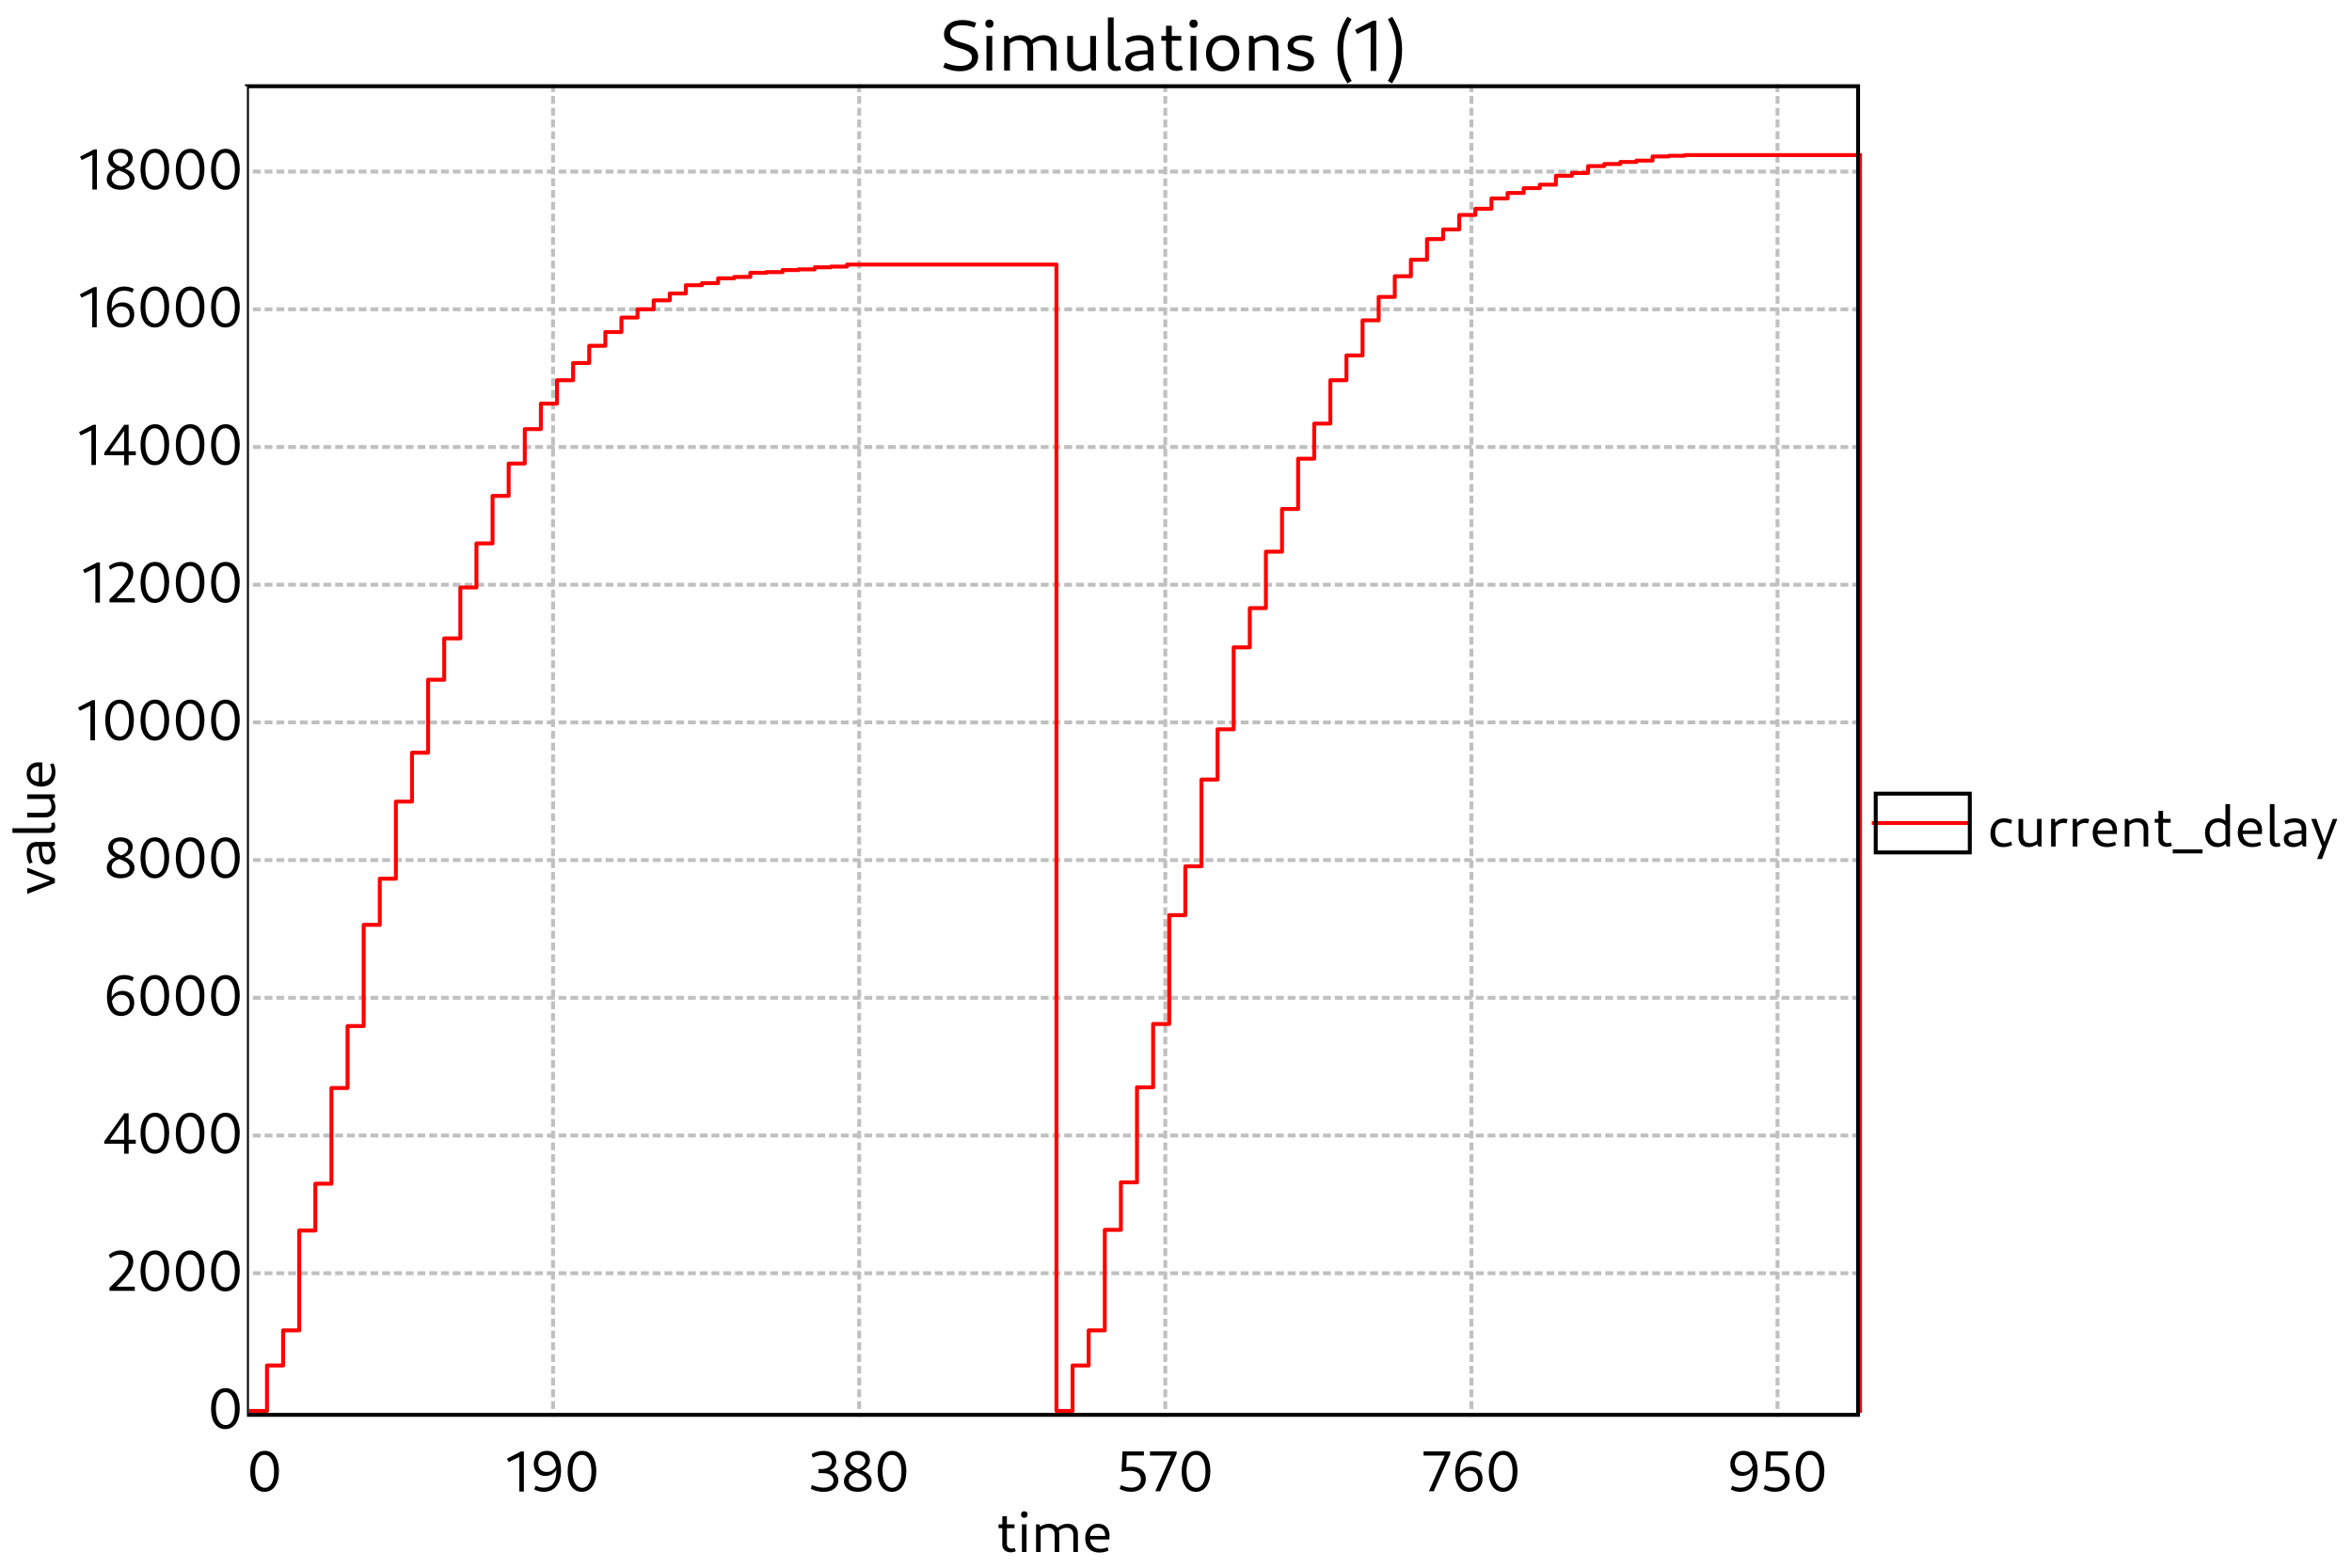 <?xml version="1.0" standalone="no"?>

<svg 
     version="1.1"
     baseProfile="full"
     xmlns="http://www.w3.org/2000/svg"
     xmlns:xlink="http://www.w3.org/1999/xlink"
     xmlns:ev="http://www.w3.org/2001/xml-events"
     x="0px"
     y="0px"
     width="600px"
     height="400px"
     viewBox="0 0 600 400"
     >
<title></title>
<desc>Creator: FreeHEP Graphics2D Driver Producer: org.freehep.graphicsio.svg.SVGGraphics2D Revision Source:  Date: Tuesday, March 26, 2024 at 12:15:13 AM Central European Standard Time</desc>
<g stroke-dashoffset="0" stroke-linejoin="miter" stroke-dasharray="none" stroke-width="1" stroke-linecap="square" stroke-miterlimit="10">
<g fill="#ffffff" fill-rule="nonzero" fill-opacity="1" stroke="none">
  <path d="M 0 0 L 600 0 L 600 400 L 0 400 L 0 0 z"/>
</g> <!-- drawing style -->
<g transform="matrix(1, 0, 0, 1, 63, 22)">
<g fill="#ffffff" fill-rule="nonzero" fill-opacity="1" stroke="none">
  <path d="M 0 0 L 412 0 L 412 378 L 0 378 L 0 0 z"/>
</g> <!-- drawing style -->
</g> <!-- transform -->
<g transform="matrix(1, 0, 0, 1, 63, 22)">
<g fill="#000000" fill-rule="nonzero" fill-opacity="1" stroke="none">
  <path d="M 194.83 374.078 C 195.315 374.078 195.799 373.953 196.127 373.812 L 195.862 372.953 C 195.643 373.062 195.33 373.125 195.08 373.125 C 194.346 373.125 193.862 372.656 193.862 371.953 L 193.862 364.875 L 192.69 364.875 L 192.69 372.109 C 192.69 373.281 193.534 374.078 194.83 374.078 z M 191.737 367.922 L 195.799 367.922 L 195.799 366.938 L 191.737 366.938 L 191.737 367.922 z M 197.699 374 L 198.871 374 L 198.871 366.938 L 197.699 366.938 L 197.699 374 z M 198.293 365.281 C 198.824 365.281 199.137 364.969 199.137 364.438 C 199.137 363.922 198.824 363.609 198.293 363.609 C 197.778 363.609 197.465 363.922 197.465 364.438 C 197.465 364.969 197.778 365.281 198.293 365.281 z M 210.805 374 L 211.977 374 L 211.977 369.375 C 211.977 367.797 210.946 366.797 209.383 366.797 C 208.367 366.797 207.367 367.234 206.633 368 L 206.914 368.75 C 207.492 368.156 208.242 367.812 209.055 367.812 C 210.18 367.812 210.805 368.453 210.805 369.609 L 210.805 374 z M 201.305 374 L 202.477 374 L 202.477 367.75 L 202.117 366.938 L 201.305 366.938 L 201.305 374 z M 206.055 374 L 207.227 374 L 207.227 369.375 C 207.227 367.797 206.196 366.797 204.649 366.797 C 203.617 366.797 202.617 367.234 201.883 368 L 202.164 368.75 C 202.742 368.156 203.508 367.812 204.305 367.812 C 205.43 367.812 206.055 368.453 206.055 369.609 L 206.055 374 z M 217.462 374.141 C 218.275 374.141 219.15 373.953 219.79 373.625 L 219.525 372.766 C 218.978 373.031 218.29 373.188 217.681 373.188 C 216.025 373.188 215.04 372.094 215.04 370.266 C 215.04 368.672 215.759 367.781 217.04 367.781 C 218.244 367.781 218.947 368.562 218.947 369.906 L 214.837 369.906 L 214.837 370.797 L 219.994 370.797 C 220.025 370.578 220.04 370.062 220.04 369.781 C 220.04 368 218.869 366.797 217.134 366.797 C 215.165 366.797 213.837 368.328 213.837 370.5 C 213.837 372.75 215.228 374.141 217.462 374.141 z"/>
</g> <!-- drawing style -->
</g> <!-- transform -->
<g transform="matrix(1, 0, 0, 1, 63, 22)">
<g stroke-opacity="1" stroke-linejoin="round" stroke-dasharray="1,2" fill="none" stroke="#c0c0c0" stroke-linecap="butt" stroke-miterlimit="1">
  <path d="M 2 302.865 L 412 302.865"/>
</g> <!-- drawing style -->
</g> <!-- transform -->
<g transform="matrix(1, 0, 0, 1, 63, 22)">
<g stroke-opacity="1" stroke-linejoin="round" stroke-dasharray="1,2" fill="none" stroke="#c0c0c0" stroke-linecap="butt" stroke-miterlimit="1">
  <path d="M 2 267.73 L 412 267.73"/>
</g> <!-- drawing style -->
</g> <!-- transform -->
<g transform="matrix(1, 0, 0, 1, 63, 22)">
<g stroke-opacity="1" stroke-linejoin="round" stroke-dasharray="1,2" fill="none" stroke="#c0c0c0" stroke-linecap="butt" stroke-miterlimit="1">
  <path d="M 2 232.595 L 412 232.595"/>
</g> <!-- drawing style -->
</g> <!-- transform -->
<g transform="matrix(1, 0, 0, 1, 63, 22)">
<g stroke-opacity="1" stroke-linejoin="round" stroke-dasharray="1,2" fill="none" stroke="#c0c0c0" stroke-linecap="butt" stroke-miterlimit="1">
  <path d="M 2 197.459 L 412 197.459"/>
</g> <!-- drawing style -->
</g> <!-- transform -->
<g transform="matrix(1, 0, 0, 1, 63, 22)">
<g stroke-opacity="1" stroke-linejoin="round" stroke-dasharray="1,2" fill="none" stroke="#c0c0c0" stroke-linecap="butt" stroke-miterlimit="1">
  <path d="M 2 162.324 L 412 162.324"/>
</g> <!-- drawing style -->
</g> <!-- transform -->
<g transform="matrix(1, 0, 0, 1, 63, 22)">
<g stroke-opacity="1" stroke-linejoin="round" stroke-dasharray="1,2" fill="none" stroke="#c0c0c0" stroke-linecap="butt" stroke-miterlimit="1">
  <path d="M 2 127.189 L 412 127.189"/>
</g> <!-- drawing style -->
</g> <!-- transform -->
<g transform="matrix(1, 0, 0, 1, 63, 22)">
<g stroke-opacity="1" stroke-linejoin="round" stroke-dasharray="1,2" fill="none" stroke="#c0c0c0" stroke-linecap="butt" stroke-miterlimit="1">
  <path d="M 2 92.054 L 412 92.054"/>
</g> <!-- drawing style -->
</g> <!-- transform -->
<g transform="matrix(1, 0, 0, 1, 63, 22)">
<g stroke-opacity="1" stroke-linejoin="round" stroke-dasharray="1,2" fill="none" stroke="#c0c0c0" stroke-linecap="butt" stroke-miterlimit="1">
  <path d="M 2 56.919 L 412 56.919"/>
</g> <!-- drawing style -->
</g> <!-- transform -->
<g transform="matrix(1, 0, 0, 1, 63, 22)">
<g stroke-opacity="1" stroke-linejoin="round" stroke-dasharray="1,2" fill="none" stroke="#c0c0c0" stroke-linecap="butt" stroke-miterlimit="1">
  <path d="M 2 21.784 L 412 21.784"/>
</g> <!-- drawing style -->
</g> <!-- transform -->
<g transform="matrix(1, 0, 0, 1, 63, 22)">
<g fill="#000000" fill-rule="nonzero" fill-opacity="1" stroke="none">
  <path d="M 4.469 358.641 C 6.734 358.641 8.156 356.656 8.156 353.344 C 8.156 350.141 6.781 348.188 4.578 348.188 C 2.266 348.188 0.844 350.188 0.844 353.484 C 0.844 356.703 2.234 358.641 4.469 358.641 z M 4.562 357.609 C 3.031 357.609 2.078 356.016 2.078 353.344 C 2.078 350.781 3 349.219 4.484 349.219 C 5.984 349.219 6.922 350.828 6.922 353.484 C 6.922 356.047 6.031 357.609 4.562 357.609 z"/>
</g> <!-- drawing style -->
</g> <!-- transform -->
<g transform="matrix(1, 0, 0, 1, 63, 22)">
<g fill="#000000" fill-rule="nonzero" fill-opacity="1" stroke="none">
  <path d="M 69.484 358.578 L 70.64 358.578 L 70.64 348.328 L 69.937 348.328 L 66.328 350.203 L 66.765 351.047 L 69.875 349.562 L 69.484 349.188 L 69.484 358.578 z M 76.527 348.188 C 74.559 348.188 73.168 349.562 73.168 351.531 C 73.168 353.375 74.371 354.594 76.121 354.594 C 77.652 354.594 78.856 353.688 79.199 352.266 L 78.949 351.656 C 78.637 352.875 77.684 353.578 76.465 353.578 C 75.137 353.578 74.324 352.719 74.324 351.391 C 74.324 350.109 75.106 349.234 76.371 349.234 C 78.043 349.234 78.934 350.641 78.934 353.281 C 78.934 356.141 77.902 357.578 75.746 357.578 C 75.043 357.578 74.293 357.422 73.652 357.078 L 73.293 358.031 C 74.106 358.453 74.871 358.641 75.684 358.641 C 78.496 358.641 80.121 356.578 80.121 353.125 C 80.121 350 78.809 348.188 76.527 348.188 z M 85.431 358.641 C 87.697 358.641 89.119 356.656 89.119 353.344 C 89.119 350.141 87.744 348.188 85.541 348.188 C 83.228 348.188 81.806 350.188 81.806 353.484 C 81.806 356.703 83.197 358.641 85.431 358.641 z M 85.525 357.609 C 83.994 357.609 83.041 356.016 83.041 353.344 C 83.041 350.781 83.963 349.219 85.447 349.219 C 86.947 349.219 87.885 350.828 87.885 353.484 C 87.885 356.047 86.994 357.609 85.525 357.609 z"/>
</g> <!-- drawing style -->
</g> <!-- transform -->
<g transform="matrix(1, 0, 0, 1, 63, 22)">
<g stroke-opacity="1" stroke-linejoin="round" stroke-dasharray="1,2" fill="none" stroke="#c0c0c0" stroke-linecap="butt" stroke-miterlimit="1">
  <path d="M 78.09 0 L 78.09 339"/>
</g> <!-- drawing style -->
</g> <!-- transform -->
<g transform="matrix(1, 0, 0, 1, 63, 22)">
<g fill="#000000" fill-rule="nonzero" fill-opacity="1" stroke="none">
  <path d="M 147.093 358.656 C 149.327 358.656 150.859 357.484 150.859 355.734 C 150.859 354.234 149.718 353.188 147.984 353.156 L 147.765 353.328 C 149.296 353.281 150.327 352.25 150.327 350.844 C 150.327 349.234 149.031 348.203 147.14 348.203 C 146.077 348.203 144.906 348.531 144.046 349.031 L 144.327 349.938 C 145.234 349.484 146.187 349.25 146.937 349.25 C 148.234 349.25 149.187 349.922 149.187 350.969 C 149.187 352.078 148.109 352.828 146.609 352.828 L 145.812 352.828 L 145.812 353.875 L 146.874 353.875 C 148.577 353.875 149.64 354.594 149.64 355.797 C 149.64 356.953 148.64 357.578 147.14 357.578 C 146.249 357.578 145.062 357.359 144.109 356.891 L 143.843 357.875 C 144.827 358.375 146.031 358.656 147.093 358.656 z M 155.814 358.641 C 157.939 358.641 159.361 357.547 159.361 355.938 C 159.361 352.688 153.845 353.312 153.845 350.734 C 153.845 349.812 154.549 349.203 155.689 349.203 C 156.877 349.203 157.752 349.875 157.752 350.828 C 157.752 351.766 156.924 352.578 155.72 352.828 L 156.627 353.281 C 158.049 352.875 158.908 351.812 158.908 350.625 C 158.908 349.156 157.627 348.188 155.83 348.188 C 153.939 348.188 152.658 349.266 152.658 350.828 C 152.658 354.172 158.111 353.406 158.111 356 C 158.111 356.969 157.345 357.594 156.002 357.594 C 154.549 357.594 153.533 356.875 153.533 355.781 C 153.533 354.75 154.424 353.891 155.783 353.703 L 155.002 353.203 C 153.377 353.422 152.283 354.578 152.283 355.969 C 152.283 357.562 153.72 358.641 155.814 358.641 z M 164.518 358.641 C 166.784 358.641 168.206 356.656 168.206 353.344 C 168.206 350.141 166.831 348.188 164.627 348.188 C 162.315 348.188 160.893 350.188 160.893 353.484 C 160.893 356.703 162.284 358.641 164.518 358.641 z M 164.612 357.609 C 163.081 357.609 162.127 356.016 162.127 353.344 C 162.127 350.781 163.049 349.219 164.534 349.219 C 166.034 349.219 166.971 350.828 166.971 353.484 C 166.971 356.047 166.081 357.609 164.612 357.609 z"/>
</g> <!-- drawing style -->
</g> <!-- transform -->
<g transform="matrix(1, 0, 0, 1, 63, 22)">
<g stroke-opacity="1" stroke-linejoin="round" stroke-dasharray="1,2" fill="none" stroke="#c0c0c0" stroke-linecap="butt" stroke-miterlimit="1">
  <path d="M 156.18 0 L 156.18 339"/>
</g> <!-- drawing style -->
</g> <!-- transform -->
<g transform="matrix(1, 0, 0, 1, 63, 22)">
<g fill="#000000" fill-rule="nonzero" fill-opacity="1" stroke="none">
  <path d="M 225.515 358.641 C 227.765 358.641 229.296 357.359 229.296 355.359 C 229.296 353.453 227.921 352.25 225.624 352.25 C 225.077 352.25 224.515 352.328 223.999 352.453 L 224.296 352.828 L 224.452 349.375 L 228.812 349.375 L 228.812 348.328 L 223.359 348.328 L 223.109 353.531 C 223.765 353.391 224.624 353.281 225.265 353.281 C 226.999 353.281 228.046 354.094 228.046 355.469 C 228.046 356.781 227.077 357.578 225.593 357.578 C 224.702 357.578 223.734 357.328 222.984 356.922 L 222.624 357.891 C 223.53 358.375 224.484 358.641 225.515 358.641 z M 231.718 358.5 L 232.953 358.5 L 237.171 348.922 L 237.171 348.328 L 230.359 348.328 L 230.359 349.391 L 236.203 349.391 L 235.953 348.938 L 231.718 358.5 z M 242.073 358.641 C 244.339 358.641 245.761 356.656 245.761 353.344 C 245.761 350.141 244.386 348.188 242.182 348.188 C 239.87 348.188 238.448 350.188 238.448 353.484 C 238.448 356.703 239.839 358.641 242.073 358.641 z M 242.167 357.609 C 240.636 357.609 239.682 356.016 239.682 353.344 C 239.682 350.781 240.604 349.219 242.089 349.219 C 243.589 349.219 244.526 350.828 244.526 353.484 C 244.526 356.047 243.636 357.609 242.167 357.609 z"/>
</g> <!-- drawing style -->
</g> <!-- transform -->
<g transform="matrix(1, 0, 0, 1, 63, 22)">
<g stroke-opacity="1" stroke-linejoin="round" stroke-dasharray="1,2" fill="none" stroke="#c0c0c0" stroke-linecap="butt" stroke-miterlimit="1">
  <path d="M 234.27 0 L 234.27 339"/>
</g> <!-- drawing style -->
</g> <!-- transform -->
<g transform="matrix(1, 0, 0, 1, 63, 22)">
<g fill="#000000" fill-rule="nonzero" fill-opacity="1" stroke="none">
  <path d="M 301.52 358.5 L 302.755 358.5 L 306.973 348.922 L 306.973 348.328 L 300.161 348.328 L 300.161 349.391 L 306.005 349.391 L 305.755 348.938 L 301.52 358.5 z M 311.844 358.641 C 313.812 358.641 315.203 357.266 315.203 355.297 C 315.203 353.453 314 352.234 312.25 352.234 C 310.719 352.234 309.516 353.141 309.172 354.562 L 309.422 355.172 C 309.734 353.953 310.687 353.25 311.906 353.25 C 313.219 353.25 314.047 354.109 314.047 355.438 C 314.047 356.734 313.266 357.594 312 357.594 C 310.328 357.594 309.422 356.188 309.422 353.547 C 309.422 350.688 310.469 349.25 312.625 349.25 C 313.328 349.25 314.078 349.406 314.719 349.75 L 315.078 348.797 C 314.266 348.375 313.5 348.188 312.687 348.188 C 309.875 348.188 308.234 350.25 308.234 353.703 C 308.234 356.828 309.562 358.641 311.844 358.641 z M 320.42 358.641 C 322.685 358.641 324.107 356.656 324.107 353.344 C 324.107 350.141 322.732 348.188 320.529 348.188 C 318.216 348.188 316.795 350.188 316.795 353.484 C 316.795 356.703 318.185 358.641 320.42 358.641 z M 320.513 357.609 C 318.982 357.609 318.029 356.016 318.029 353.344 C 318.029 350.781 318.951 349.219 320.435 349.219 C 321.935 349.219 322.873 350.828 322.873 353.484 C 322.873 356.047 321.982 357.609 320.513 357.609 z"/>
</g> <!-- drawing style -->
</g> <!-- transform -->
<g transform="matrix(1, 0, 0, 1, 63, 22)">
<g stroke-opacity="1" stroke-linejoin="round" stroke-dasharray="1,2" fill="none" stroke="#c0c0c0" stroke-linecap="butt" stroke-miterlimit="1">
  <path d="M 312.36 0 L 312.36 339"/>
</g> <!-- drawing style -->
</g> <!-- transform -->
<g transform="matrix(1, 0, 0, 1, 63, 22)">
<g fill="#000000" fill-rule="nonzero" fill-opacity="1" stroke="none">
  <path d="M 381.772 348.188 C 379.803 348.188 378.412 349.562 378.412 351.531 C 378.412 353.375 379.616 354.594 381.366 354.594 C 382.897 354.594 384.1 353.688 384.444 352.266 L 384.194 351.656 C 383.881 352.875 382.928 353.578 381.709 353.578 C 380.381 353.578 379.569 352.719 379.569 351.391 C 379.569 350.109 380.35 349.234 381.616 349.234 C 383.287 349.234 384.178 350.641 384.178 353.281 C 384.178 356.141 383.147 357.578 380.991 357.578 C 380.287 357.578 379.537 357.422 378.897 357.078 L 378.537 358.031 C 379.35 358.453 380.116 358.641 380.928 358.641 C 383.741 358.641 385.366 356.578 385.366 353.125 C 385.366 350 384.053 348.188 381.772 348.188 z M 389.785 358.641 C 392.035 358.641 393.566 357.359 393.566 355.359 C 393.566 353.453 392.191 352.25 389.895 352.25 C 389.348 352.25 388.785 352.328 388.27 352.453 L 388.566 352.828 L 388.723 349.375 L 393.082 349.375 L 393.082 348.328 L 387.629 348.328 L 387.379 353.531 C 388.035 353.391 388.895 353.281 389.535 353.281 C 391.27 353.281 392.316 354.094 392.316 355.469 C 392.316 356.781 391.348 357.578 389.863 357.578 C 388.973 357.578 388.004 357.328 387.254 356.922 L 386.895 357.891 C 387.801 358.375 388.754 358.641 389.785 358.641 z M 398.707 358.641 C 400.973 358.641 402.395 356.656 402.395 353.344 C 402.395 350.141 401.02 348.188 398.817 348.188 C 396.504 348.188 395.082 350.188 395.082 353.484 C 395.082 356.703 396.473 358.641 398.707 358.641 z M 398.801 357.609 C 397.27 357.609 396.317 356.016 396.317 353.344 C 396.317 350.781 397.239 349.219 398.723 349.219 C 400.223 349.219 401.161 350.828 401.161 353.484 C 401.161 356.047 400.27 357.609 398.801 357.609 z"/>
</g> <!-- drawing style -->
</g> <!-- transform -->
<g transform="matrix(1, 0, 0, 1, 63, 22)">
<g stroke-opacity="1" stroke-linejoin="round" stroke-dasharray="1,2" fill="none" stroke="#c0c0c0" stroke-linecap="butt" stroke-miterlimit="1">
  <path d="M 390.45 0 L 390.45 339"/>
</g> <!-- drawing style -->
</g> <!-- transform -->
<g transform="matrix(1, 0, 0, 1, 63, 22)">
<g stroke-opacity="1" stroke-linejoin="round" fill="none" stroke="#ff0000" stroke-linecap="butt" stroke-miterlimit="1">
  <path d="M 1 338 L 5.11 338 L 5.11 326.405 L 9.22 326.405 L 9.22 317.446 L 13.33 317.446 L 13.33 291.973 L 17.44 291.973 L 17.44 280.027 L 21.55 280.027 L 21.55 255.608 L 25.66 255.608 L 25.66 239.797 L 29.77 239.797 L 29.77 213.973 L 33.88 213.973 L 33.88 202.203 L 37.99 202.203 L 37.99 182.527 L 42.1 182.527 L 42.1 170.054 L 46.21 170.054 L 46.21 151.432 L 50.32 151.432 L 50.32 140.892 L 54.43 140.892 L 54.43 127.892 L 58.54 127.892 L 58.54 116.649 L 62.65 116.649 L 62.65 104.527 L 66.76 104.527 L 66.76 96.27 L 70.87 96.27 L 70.87 87.486 L 74.98 87.486 L 74.98 80.986 L 79.09 80.986 L 79.09 75.014 L 83.2 75.014 L 83.2 70.622 L 87.31 70.622 L 87.31 66.23 L 91.42 66.23 L 91.42 62.716 L 95.53 62.716 L 95.53 59.027 L 99.64 59.027 L 99.64 56.919 L 103.75 56.919 L 103.75 54.635 L 107.86 54.635 L 107.86 52.878 L 111.97 52.878 L 111.97 50.77 L 116.08 50.77 L 116.08 50.243 L 120.19 50.243 L 120.19 49.014 L 124.3 49.014 L 124.3 48.662 L 128.41 48.662 L 128.41 47.608 L 132.52 47.608 L 132.52 47.432 L 136.63 47.432 L 136.63 46.905 L 140.74 46.905 L 140.74 46.73 L 144.85 46.73 L 144.85 46.203 L 148.96 46.203 L 148.96 46.027 L 153.07 46.027 L 153.07 45.5 L 206.5 45.5 L 206.5 338 L 210.61 338 L 210.61 326.405 L 214.72 326.405 L 214.72 317.446 L 218.83 317.446 L 218.83 291.797 L 222.94 291.797 L 222.94 279.676 L 227.05 279.676 L 227.05 255.432 L 231.16 255.432 L 231.16 239.27 L 235.27 239.27 L 235.27 211.514 L 239.38 211.514 L 239.38 199.041 L 243.49 199.041 L 243.49 176.905 L 247.6 176.905 L 247.6 164.081 L 251.71 164.081 L 251.71 143.176 L 255.82 143.176 L 255.82 133.162 L 259.93 133.162 L 259.93 118.757 L 264.04 118.757 L 264.04 107.865 L 268.15 107.865 L 268.15 95.041 L 272.26 95.041 L 272.26 86.081 L 276.37 86.081 L 276.37 75.014 L 280.48 75.014 L 280.48 68.689 L 284.59 68.689 L 284.59 59.73 L 288.7 59.73 L 288.7 53.757 L 292.81 53.757 L 292.81 48.486 L 296.92 48.486 L 296.92 44.27 L 301.03 44.27 L 301.03 39 L 305.14 39 L 305.14 36.541 L 309.25 36.541 L 309.25 32.851 L 313.36 32.851 L 313.36 31.27 L 317.47 31.27 L 317.47 28.635 L 321.58 28.635 L 321.58 27.23 L 325.69 27.23 L 325.69 26 L 329.8 26 L 329.8 25.122 L 333.91 25.122 L 333.91 22.838 L 338.02 22.838 L 338.02 22.135 L 342.13 22.135 L 342.13 20.378 L 346.24 20.378 L 346.24 19.851 L 350.35 19.851 L 350.35 19.324 L 354.46 19.324 L 354.46 18.973 L 358.57 18.973 L 358.57 17.919 L 362.68 17.919 L 362.68 17.743 L 366.79 17.743 L 366.79 17.568 L 412 17.568 L 412 338"/>
</g> <!-- drawing style -->
</g> <!-- transform -->
<g transform="matrix(1, 0, 0, 1, 63, 22)">
<g stroke-opacity="1" fill="none" stroke="#000000">
  <path d="M 0 0 L 411 0 L 411 339 L 0 339 L 0 0 z"/>
</g> <!-- drawing style -->
</g> <!-- transform -->
<g fill="#000000" fill-rule="nonzero" fill-opacity="1" stroke="none">
  <path d="M 244.828 18.188 C 247.656 18.188 249.516 16.734 249.516 14.5 C 249.516 9.984 242.375 11.781 242.375 8.5 C 242.375 7.172 243.469 6.438 245.406 6.438 C 246.484 6.438 247.656 6.656 248.578 7.047 L 249.031 5.844 C 247.953 5.375 246.719 5.109 245.516 5.109 C 242.672 5.109 240.828 6.531 240.828 8.75 C 240.828 13.109 247.938 11.469 247.938 14.719 C 247.938 16 246.844 16.828 244.906 16.828 C 243.75 16.828 242.328 16.516 241.078 16 L 240.625 17.188 C 242.031 17.828 243.469 18.188 244.828 18.188 z M 251.651 18 L 253.12 18 L 253.12 9.172 L 251.651 9.172 L 251.651 18 z M 252.401 7.094 C 253.073 7.094 253.448 6.703 253.448 6.047 C 253.448 5.391 253.073 5 252.401 5 C 251.745 5 251.37 5.391 251.37 6.047 C 251.37 6.703 251.745 7.094 252.401 7.094 z M 268.035 18 L 269.504 18 L 269.504 12.203 C 269.504 10.25 268.222 8.984 266.269 8.984 C 265.004 8.984 263.754 9.531 262.832 10.5 L 263.191 11.438 C 263.894 10.688 264.847 10.266 265.863 10.266 C 267.269 10.266 268.035 11.078 268.035 12.5 L 268.035 18 z M 256.16 18 L 257.629 18 L 257.629 10.188 L 257.191 9.172 L 256.16 9.172 L 256.16 18 z M 262.097 18 L 263.566 18 L 263.566 12.203 C 263.566 10.25 262.285 8.984 260.347 8.984 C 259.066 8.984 257.816 9.531 256.894 10.5 L 257.254 11.438 C 257.957 10.688 258.91 10.266 259.925 10.266 C 261.332 10.266 262.097 11.078 262.097 12.5 L 262.097 18 z M 275.445 18.188 C 276.695 18.188 277.961 17.641 278.852 16.656 L 278.508 15.734 C 277.805 16.484 276.836 16.906 275.883 16.906 C 274.508 16.906 273.727 16.094 273.727 14.672 L 273.727 9.172 L 272.258 9.172 L 272.258 14.953 C 272.258 16.922 273.555 18.188 275.445 18.188 z M 278.555 18 L 279.586 18 L 279.586 9.172 L 278.117 9.172 L 278.117 16.969 L 278.555 18 z M 284.626 18.109 C 285.11 18.109 285.673 18 286.016 17.812 L 285.688 16.797 C 285.469 16.875 285.266 16.938 285.048 16.938 C 284.423 16.938 284.094 16.516 284.094 15.844 L 284.094 4.453 L 282.626 4.453 L 282.626 16.016 C 282.626 17.281 283.423 18.109 284.626 18.109 z M 293.19 18 L 294.221 18 L 294.221 12.266 C 294.221 10.156 292.971 8.984 290.658 8.984 C 289.502 8.984 288.252 9.297 287.299 9.828 L 287.674 10.906 C 288.58 10.5 289.502 10.297 290.362 10.297 C 291.94 10.297 292.752 10.969 292.752 12.266 L 292.752 16.969 L 293.19 18 z M 290.049 18.188 C 292.158 18.188 293.752 16.859 294.018 14.906 L 293.487 14.641 C 293.205 16 292.002 16.906 290.471 16.906 C 289.299 16.906 288.533 16.312 288.533 15.438 C 288.533 14.312 289.83 13.859 292.971 13.859 L 292.971 12.844 C 288.846 12.844 287.065 13.672 287.065 15.594 C 287.065 17.172 288.237 18.188 290.049 18.188 z M 300.136 18.094 C 300.746 18.094 301.339 17.938 301.761 17.766 L 301.433 16.703 C 301.167 16.828 300.761 16.906 300.449 16.906 C 299.527 16.906 298.917 16.312 298.917 15.438 L 298.917 6.578 L 297.464 6.578 L 297.464 15.641 C 297.464 17.109 298.527 18.094 300.136 18.094 z M 296.261 10.391 L 301.339 10.391 L 301.339 9.172 L 296.261 9.172 L 296.261 10.391 z M 303.721 18 L 305.19 18 L 305.19 9.172 L 303.721 9.172 L 303.721 18 z M 304.471 7.094 C 305.143 7.094 305.518 6.703 305.518 6.047 C 305.518 5.391 305.143 5 304.471 5 C 303.815 5 303.44 5.391 303.44 6.047 C 303.44 6.703 303.815 7.094 304.471 7.094 z M 311.793 18.188 C 314.386 18.188 316.152 16.297 316.152 13.469 C 316.152 10.734 314.527 8.984 312.011 8.984 C 309.402 8.984 307.668 10.859 307.668 13.672 C 307.668 16.406 309.277 18.188 311.793 18.188 z M 311.996 16.906 C 310.293 16.906 309.136 15.531 309.136 13.484 C 309.136 11.531 310.183 10.266 311.808 10.266 C 313.511 10.266 314.683 11.656 314.683 13.672 C 314.683 15.625 313.621 16.906 311.996 16.906 z M 324.654 18 L 326.122 18 L 326.122 12.203 C 326.122 10.25 324.825 8.984 322.841 8.984 C 321.56 8.984 320.294 9.531 319.357 10.5 L 319.716 11.438 C 320.435 10.688 321.419 10.266 322.435 10.266 C 323.872 10.266 324.654 11.078 324.654 12.5 L 324.654 18 z M 318.622 18 L 320.091 18 L 320.091 10.188 L 319.654 9.172 L 318.622 9.172 L 318.622 18 z M 331.702 18.188 C 333.874 18.188 335.217 17.156 335.217 15.531 C 335.217 12.281 329.936 13.484 329.936 11.5 C 329.936 10.719 330.764 10.234 332.077 10.234 C 332.827 10.234 333.717 10.391 334.467 10.656 L 334.811 9.453 C 334.061 9.141 333.155 8.984 332.233 8.984 C 329.936 8.984 328.467 9.984 328.467 11.656 C 328.467 14.828 333.733 13.516 333.733 15.672 C 333.733 16.484 333.014 16.938 331.811 16.938 C 330.874 16.938 329.624 16.688 328.686 16.281 L 328.342 17.469 C 329.342 17.922 330.577 18.188 331.702 18.188 z M 343.754 21.281 L 344.816 20.641 C 343.285 17.984 342.66 15.734 342.66 12.516 C 342.66 9.781 343.285 7.625 344.801 4.906 L 343.707 4.266 C 341.848 7.328 341.191 9.719 341.191 12.641 C 341.191 16.062 341.879 18.422 343.754 21.281 z M 349.646 18.094 L 351.083 18.094 L 351.083 5.281 L 350.208 5.281 L 345.677 7.625 L 346.224 8.672 L 350.115 6.812 L 349.646 6.359 L 349.646 18.094 z M 355.102 21.281 C 356.977 18.422 357.664 16.062 357.664 12.641 C 357.664 9.719 357.008 7.328 355.149 4.266 L 354.055 4.906 C 355.57 7.625 356.195 9.781 356.195 12.516 C 356.195 15.734 355.57 17.984 354.039 20.641 L 355.102 21.281 z"/>
</g> <!-- drawing style -->
<g transform="matrix(1, 0, 0, 1, 0, 22)">
<g fill="#ffffff" fill-rule="nonzero" fill-opacity="1" stroke="none">
  <path d="M 0 0 L 0 378 L 63 378 L 63 0 z"/>
</g> <!-- drawing style -->
</g> <!-- transform -->
<g transform="matrix(0, -1, 1, 0, -192.265, 242.265)">
<g fill="#000000" fill-rule="nonzero" fill-opacity="1" stroke="none">
  <path d="M 16.953 206.265 L 18.109 206.265 L 20.859 199.203 L 19.688 199.203 L 17.234 206.031 L 17.891 206.031 L 15.484 199.203 L 14.172 199.203 L 16.953 206.265 z M 26.613 206.265 L 27.441 206.265 L 27.441 201.671 C 27.441 200 26.441 199.062 24.598 199.062 C 23.676 199.062 22.676 199.296 21.91 199.734 L 22.207 200.593 C 22.941 200.265 23.676 200.109 24.363 200.109 C 25.629 200.109 26.269 200.64 26.269 201.671 L 26.269 205.437 L 26.613 206.265 z M 24.113 206.406 C 25.801 206.406 27.066 205.359 27.285 203.781 L 26.848 203.578 C 26.629 204.671 25.66 205.39 24.457 205.39 C 23.519 205.39 22.894 204.921 22.894 204.218 C 22.894 203.312 23.941 202.953 26.441 202.953 L 26.441 202.14 C 23.144 202.14 21.723 202.812 21.723 204.343 C 21.723 205.609 22.66 206.406 24.113 206.406 z M 31.352 206.359 C 31.727 206.359 32.195 206.265 32.461 206.125 L 32.211 205.296 C 32.023 205.375 31.867 205.421 31.695 205.421 C 31.195 205.421 30.93 205.078 30.93 204.531 L 30.93 195.437 L 29.758 195.437 L 29.758 204.687 C 29.758 205.687 30.383 206.359 31.352 206.359 z M 36.27 206.406 C 37.254 206.406 38.27 205.968 38.989 205.203 L 38.707 204.453 C 38.16 205.046 37.379 205.39 36.614 205.39 C 35.52 205.39 34.879 204.734 34.879 203.593 L 34.879 199.203 L 33.707 199.203 L 33.707 203.828 C 33.707 205.406 34.754 206.406 36.27 206.406 z M 38.754 206.265 L 39.582 206.265 L 39.582 199.203 L 38.41 199.203 L 38.41 205.437 L 38.754 206.265 z M 45.182 206.406 C 45.995 206.406 46.87 206.218 47.51 205.89 L 47.245 205.031 C 46.698 205.296 46.01 205.453 45.401 205.453 C 43.745 205.453 42.76 204.359 42.76 202.531 C 42.76 200.937 43.479 200.046 44.76 200.046 C 45.964 200.046 46.667 200.828 46.667 202.171 L 42.557 202.171 L 42.557 203.062 L 47.714 203.062 C 47.745 202.843 47.76 202.328 47.76 202.046 C 47.76 200.265 46.589 199.062 44.854 199.062 C 42.885 199.062 41.557 200.593 41.557 202.765 C 41.557 205.015 42.948 206.406 45.182 206.406 z"/>
</g> <!-- drawing style -->
</g> <!-- transform -->
<g transform="matrix(1, 0, 0, 1, 0, 22)">
<g fill="#000000" fill-rule="nonzero" fill-opacity="1" stroke="none">
  <path d="M 57.47 342.641 C 59.735 342.641 61.157 340.656 61.157 337.344 C 61.157 334.141 59.782 332.188 57.579 332.188 C 55.267 332.188 53.845 334.188 53.845 337.484 C 53.845 340.703 55.235 342.641 57.47 342.641 z M 57.564 341.609 C 56.032 341.609 55.079 340.016 55.079 337.344 C 55.079 334.781 56.001 333.219 57.485 333.219 C 58.985 333.219 59.923 334.828 59.923 337.484 C 59.923 340.047 59.032 341.609 57.564 341.609 z"/>
</g> <!-- drawing style -->
</g> <!-- transform -->
<g transform="matrix(1, 0, 0, 1, 0, 22)">
<g fill="#000000" fill-rule="nonzero" fill-opacity="1" stroke="none">
  <path d="M 27.936 307.365 L 34.39 307.365 L 34.39 306.302 L 29.186 306.302 L 29.343 306.662 C 32.827 303.396 33.999 301.693 33.999 299.912 C 33.999 298.13 32.78 297.052 30.905 297.052 C 29.686 297.052 28.53 297.49 27.78 298.209 L 28.108 299.052 C 28.89 298.427 29.858 298.115 30.655 298.115 C 31.952 298.115 32.765 298.896 32.765 300.115 C 32.765 301.584 31.577 303.13 27.936 306.552 L 27.936 307.365 z M 39.472 307.505 C 41.737 307.505 43.159 305.521 43.159 302.209 C 43.159 299.005 41.784 297.052 39.581 297.052 C 37.269 297.052 35.847 299.052 35.847 302.349 C 35.847 305.568 37.237 307.505 39.472 307.505 z M 39.566 306.474 C 38.034 306.474 37.081 304.88 37.081 302.209 C 37.081 299.646 38.003 298.084 39.487 298.084 C 40.987 298.084 41.925 299.693 41.925 302.349 C 41.925 304.912 41.034 306.474 39.566 306.474 z M 48.471 307.505 C 50.736 307.505 52.158 305.521 52.158 302.209 C 52.158 299.005 50.783 297.052 48.58 297.052 C 46.268 297.052 44.846 299.052 44.846 302.349 C 44.846 305.568 46.236 307.505 48.471 307.505 z M 48.565 306.474 C 47.033 306.474 46.08 304.88 46.08 302.209 C 46.08 299.646 47.002 298.084 48.486 298.084 C 49.986 298.084 50.924 299.693 50.924 302.349 C 50.924 304.912 50.033 306.474 48.565 306.474 z M 57.47 307.505 C 59.735 307.505 61.157 305.521 61.157 302.209 C 61.157 299.005 59.782 297.052 57.579 297.052 C 55.267 297.052 53.845 299.052 53.845 302.349 C 53.845 305.568 55.235 307.505 57.47 307.505 z M 57.564 306.474 C 56.032 306.474 55.079 304.88 55.079 302.209 C 55.079 299.646 56.001 298.084 57.485 298.084 C 58.985 298.084 59.923 299.693 59.923 302.349 C 59.923 304.912 59.032 306.474 57.564 306.474 z"/>
</g> <!-- drawing style -->
</g> <!-- transform -->
<g transform="matrix(1, 0, 0, 1, 0, 22)">
<g fill="#000000" fill-rule="nonzero" fill-opacity="1" stroke="none">
  <path d="M 31.66 272.37 L 32.816 272.37 L 32.816 262.058 L 31.691 262.058 L 26.597 269.214 L 26.597 269.823 L 34.644 269.823 L 34.644 268.823 L 27.753 268.823 L 27.847 269.073 L 31.894 263.277 L 31.675 263.245 L 31.66 272.37 z M 39.472 272.37 C 41.737 272.37 43.159 270.386 43.159 267.073 C 43.159 263.87 41.784 261.917 39.581 261.917 C 37.269 261.917 35.847 263.917 35.847 267.214 C 35.847 270.433 37.237 272.37 39.472 272.37 z M 39.566 271.339 C 38.034 271.339 37.081 269.745 37.081 267.073 C 37.081 264.511 38.003 262.948 39.487 262.948 C 40.987 262.948 41.925 264.558 41.925 267.214 C 41.925 269.777 41.034 271.339 39.566 271.339 z M 48.471 272.37 C 50.736 272.37 52.158 270.386 52.158 267.073 C 52.158 263.87 50.783 261.917 48.58 261.917 C 46.268 261.917 44.846 263.917 44.846 267.214 C 44.846 270.433 46.236 272.37 48.471 272.37 z M 48.565 271.339 C 47.033 271.339 46.08 269.745 46.08 267.073 C 46.08 264.511 47.002 262.948 48.486 262.948 C 49.986 262.948 50.924 264.558 50.924 267.214 C 50.924 269.777 50.033 271.339 48.565 271.339 z M 57.47 272.37 C 59.735 272.37 61.157 270.386 61.157 267.073 C 61.157 263.87 59.782 261.917 57.579 261.917 C 55.267 261.917 53.845 263.917 53.845 267.214 C 53.845 270.433 55.235 272.37 57.47 272.37 z M 57.564 271.339 C 56.032 271.339 55.079 269.745 55.079 267.073 C 55.079 264.511 56.001 262.948 57.485 262.948 C 58.985 262.948 59.923 264.558 59.923 267.214 C 59.923 269.777 59.032 271.339 57.564 271.339 z"/>
</g> <!-- drawing style -->
</g> <!-- transform -->
<g transform="matrix(1, 0, 0, 1, 0, 22)">
<g fill="#000000" fill-rule="nonzero" fill-opacity="1" stroke="none">
  <path d="M 30.896 237.235 C 32.865 237.235 34.255 235.86 34.255 233.891 C 34.255 232.048 33.052 230.829 31.302 230.829 C 29.771 230.829 28.568 231.735 28.224 233.157 L 28.474 233.766 C 28.787 232.548 29.74 231.845 30.958 231.845 C 32.271 231.845 33.099 232.704 33.099 234.032 C 33.099 235.329 32.318 236.188 31.052 236.188 C 29.38 236.188 28.474 234.782 28.474 232.141 C 28.474 229.282 29.521 227.845 31.677 227.845 C 32.38 227.845 33.13 228.001 33.771 228.345 L 34.13 227.391 C 33.318 226.97 32.552 226.782 31.74 226.782 C 28.927 226.782 27.287 228.845 27.287 232.298 C 27.287 235.423 28.615 237.235 30.896 237.235 z M 39.472 237.235 C 41.737 237.235 43.159 235.251 43.159 231.938 C 43.159 228.735 41.784 226.782 39.581 226.782 C 37.269 226.782 35.847 228.782 35.847 232.079 C 35.847 235.298 37.237 237.235 39.472 237.235 z M 39.566 236.204 C 38.034 236.204 37.081 234.61 37.081 231.938 C 37.081 229.376 38.003 227.813 39.487 227.813 C 40.987 227.813 41.925 229.423 41.925 232.079 C 41.925 234.641 41.034 236.204 39.566 236.204 z M 48.471 237.235 C 50.736 237.235 52.158 235.251 52.158 231.938 C 52.158 228.735 50.783 226.782 48.58 226.782 C 46.268 226.782 44.846 228.782 44.846 232.079 C 44.846 235.298 46.236 237.235 48.471 237.235 z M 48.565 236.204 C 47.033 236.204 46.08 234.61 46.08 231.938 C 46.08 229.376 47.002 227.813 48.486 227.813 C 49.986 227.813 50.924 229.423 50.924 232.079 C 50.924 234.641 50.033 236.204 48.565 236.204 z M 57.47 237.235 C 59.735 237.235 61.157 235.251 61.157 231.938 C 61.157 228.735 59.782 226.782 57.579 226.782 C 55.267 226.782 53.845 228.782 53.845 232.079 C 53.845 235.298 55.235 237.235 57.47 237.235 z M 57.564 236.204 C 56.032 236.204 55.079 234.61 55.079 231.938 C 55.079 229.376 56.001 227.813 57.485 227.813 C 58.985 227.813 59.923 229.423 59.923 232.079 C 59.923 234.641 59.032 236.204 57.564 236.204 z"/>
</g> <!-- drawing style -->
</g> <!-- transform -->
<g transform="matrix(1, 0, 0, 1, 0, 22)">
<g fill="#000000" fill-rule="nonzero" fill-opacity="1" stroke="none">
  <path d="M 30.768 202.1 C 32.893 202.1 34.315 201.006 34.315 199.397 C 34.315 196.147 28.799 196.772 28.799 194.194 C 28.799 193.272 29.502 192.663 30.643 192.663 C 31.831 192.663 32.706 193.334 32.706 194.288 C 32.706 195.225 31.877 196.038 30.674 196.288 L 31.581 196.741 C 33.002 196.334 33.862 195.272 33.862 194.084 C 33.862 192.616 32.581 191.647 30.784 191.647 C 28.893 191.647 27.612 192.725 27.612 194.288 C 27.612 197.631 33.065 196.866 33.065 199.459 C 33.065 200.428 32.299 201.053 30.956 201.053 C 29.502 201.053 28.487 200.334 28.487 199.241 C 28.487 198.209 29.377 197.35 30.737 197.163 L 29.956 196.663 C 28.331 196.881 27.237 198.038 27.237 199.428 C 27.237 201.022 28.674 202.1 30.768 202.1 z M 39.472 202.1 C 41.737 202.1 43.159 200.116 43.159 196.803 C 43.159 193.6 41.784 191.647 39.581 191.647 C 37.269 191.647 35.847 193.647 35.847 196.944 C 35.847 200.163 37.237 202.1 39.472 202.1 z M 39.566 201.069 C 38.034 201.069 37.081 199.475 37.081 196.803 C 37.081 194.241 38.003 192.678 39.487 192.678 C 40.987 192.678 41.925 194.288 41.925 196.944 C 41.925 199.506 41.034 201.069 39.566 201.069 z M 48.471 202.1 C 50.736 202.1 52.158 200.116 52.158 196.803 C 52.158 193.6 50.783 191.647 48.58 191.647 C 46.268 191.647 44.846 193.647 44.846 196.944 C 44.846 200.163 46.236 202.1 48.471 202.1 z M 48.565 201.069 C 47.033 201.069 46.08 199.475 46.08 196.803 C 46.08 194.241 47.002 192.678 48.486 192.678 C 49.986 192.678 50.924 194.288 50.924 196.944 C 50.924 199.506 50.033 201.069 48.565 201.069 z M 57.47 202.1 C 59.735 202.1 61.157 200.116 61.157 196.803 C 61.157 193.6 59.782 191.647 57.579 191.647 C 55.267 191.647 53.845 193.647 53.845 196.944 C 53.845 200.163 55.235 202.1 57.47 202.1 z M 57.564 201.069 C 56.032 201.069 55.079 199.475 55.079 196.803 C 55.079 194.241 56.001 192.678 57.485 192.678 C 58.985 192.678 59.923 194.288 59.923 196.944 C 59.923 199.506 59.032 201.069 57.564 201.069 z"/>
</g> <!-- drawing style -->
</g> <!-- transform -->
<g transform="matrix(1, 0, 0, 1, 0, 22)">
<g fill="#000000" fill-rule="nonzero" fill-opacity="1" stroke="none">
  <path d="M 23.07 166.902 L 24.226 166.902 L 24.226 156.652 L 23.523 156.652 L 19.914 158.527 L 20.351 159.371 L 23.461 157.887 L 23.07 157.512 L 23.07 166.902 z M 30.473 166.965 C 32.738 166.965 34.16 164.981 34.16 161.668 C 34.16 158.465 32.785 156.512 30.582 156.512 C 28.27 156.512 26.848 158.512 26.848 161.809 C 26.848 165.027 28.238 166.965 30.473 166.965 z M 30.567 165.934 C 29.035 165.934 28.082 164.34 28.082 161.668 C 28.082 159.106 29.004 157.543 30.488 157.543 C 31.988 157.543 32.926 159.152 32.926 161.809 C 32.926 164.371 32.035 165.934 30.567 165.934 z M 39.472 166.965 C 41.737 166.965 43.159 164.981 43.159 161.668 C 43.159 158.465 41.784 156.512 39.581 156.512 C 37.269 156.512 35.847 158.512 35.847 161.809 C 35.847 165.027 37.237 166.965 39.472 166.965 z M 39.566 165.934 C 38.034 165.934 37.081 164.34 37.081 161.668 C 37.081 159.106 38.003 157.543 39.487 157.543 C 40.987 157.543 41.925 159.152 41.925 161.809 C 41.925 164.371 41.034 165.934 39.566 165.934 z M 48.471 166.965 C 50.736 166.965 52.158 164.981 52.158 161.668 C 52.158 158.465 50.783 156.512 48.58 156.512 C 46.268 156.512 44.846 158.512 44.846 161.809 C 44.846 165.027 46.236 166.965 48.471 166.965 z M 48.565 165.934 C 47.033 165.934 46.08 164.34 46.08 161.668 C 46.08 159.106 47.002 157.543 48.486 157.543 C 49.986 157.543 50.924 159.152 50.924 161.809 C 50.924 164.371 50.033 165.934 48.565 165.934 z M 57.47 166.965 C 59.735 166.965 61.157 164.981 61.157 161.668 C 61.157 158.465 59.782 156.512 57.579 156.512 C 55.267 156.512 53.845 158.512 53.845 161.809 C 53.845 165.027 55.235 166.965 57.47 166.965 z M 57.564 165.934 C 56.032 165.934 55.079 164.34 55.079 161.668 C 55.079 159.106 56.001 157.543 57.485 157.543 C 58.985 157.543 59.923 159.152 59.923 161.809 C 59.923 164.371 59.032 165.934 57.564 165.934 z"/>
</g> <!-- drawing style -->
</g> <!-- transform -->
<g transform="matrix(1, 0, 0, 1, 0, 22)">
<g fill="#000000" fill-rule="nonzero" fill-opacity="1" stroke="none">
  <path d="M 24.331 131.767 L 25.487 131.767 L 25.487 121.517 L 24.784 121.517 L 21.174 123.392 L 21.612 124.236 L 24.721 122.752 L 24.331 122.377 L 24.331 131.767 z M 27.936 131.689 L 34.39 131.689 L 34.39 130.627 L 29.186 130.627 L 29.343 130.986 C 32.827 127.72 33.999 126.017 33.999 124.236 C 33.999 122.455 32.78 121.377 30.905 121.377 C 29.686 121.377 28.53 121.814 27.78 122.533 L 28.108 123.377 C 28.89 122.752 29.858 122.439 30.655 122.439 C 31.952 122.439 32.765 123.22 32.765 124.439 C 32.765 125.908 31.577 127.455 27.936 130.877 L 27.936 131.689 z M 39.472 131.83 C 41.737 131.83 43.159 129.845 43.159 126.533 C 43.159 123.33 41.784 121.377 39.581 121.377 C 37.269 121.377 35.847 123.377 35.847 126.674 C 35.847 129.892 37.237 131.83 39.472 131.83 z M 39.566 130.799 C 38.034 130.799 37.081 129.205 37.081 126.533 C 37.081 123.97 38.003 122.408 39.487 122.408 C 40.987 122.408 41.925 124.017 41.925 126.674 C 41.925 129.236 41.034 130.799 39.566 130.799 z M 48.471 131.83 C 50.736 131.83 52.158 129.845 52.158 126.533 C 52.158 123.33 50.783 121.377 48.58 121.377 C 46.268 121.377 44.846 123.377 44.846 126.674 C 44.846 129.892 46.236 131.83 48.471 131.83 z M 48.565 130.799 C 47.033 130.799 46.08 129.205 46.08 126.533 C 46.08 123.97 47.002 122.408 48.486 122.408 C 49.986 122.408 50.924 124.017 50.924 126.674 C 50.924 129.236 50.033 130.799 48.565 130.799 z M 57.47 131.83 C 59.735 131.83 61.157 129.845 61.157 126.533 C 61.157 123.33 59.782 121.377 57.579 121.377 C 55.267 121.377 53.845 123.377 53.845 126.674 C 53.845 129.892 55.235 131.83 57.47 131.83 z M 57.564 130.799 C 56.032 130.799 55.079 129.205 55.079 126.533 C 55.079 123.97 56.001 122.408 57.485 122.408 C 58.985 122.408 59.923 124.017 59.923 126.674 C 59.923 129.236 59.032 130.799 57.564 130.799 z"/>
</g> <!-- drawing style -->
</g> <!-- transform -->
<g transform="matrix(1, 0, 0, 1, 0, 22)">
<g fill="#000000" fill-rule="nonzero" fill-opacity="1" stroke="none">
  <path d="M 23.319 96.632 L 24.476 96.632 L 24.476 86.382 L 23.772 86.382 L 20.163 88.257 L 20.601 89.101 L 23.71 87.617 L 23.319 87.242 L 23.319 96.632 z M 31.66 96.695 L 32.816 96.695 L 32.816 86.382 L 31.691 86.382 L 26.597 93.538 L 26.597 94.148 L 34.644 94.148 L 34.644 93.148 L 27.753 93.148 L 27.847 93.398 L 31.894 87.601 L 31.675 87.57 L 31.66 96.695 z M 39.472 96.695 C 41.737 96.695 43.159 94.71 43.159 91.398 C 43.159 88.195 41.784 86.242 39.581 86.242 C 37.269 86.242 35.847 88.242 35.847 91.538 C 35.847 94.757 37.237 96.695 39.472 96.695 z M 39.566 95.663 C 38.034 95.663 37.081 94.07 37.081 91.398 C 37.081 88.835 38.003 87.273 39.487 87.273 C 40.987 87.273 41.925 88.882 41.925 91.538 C 41.925 94.101 41.034 95.663 39.566 95.663 z M 48.471 96.695 C 50.736 96.695 52.158 94.71 52.158 91.398 C 52.158 88.195 50.783 86.242 48.58 86.242 C 46.268 86.242 44.846 88.242 44.846 91.538 C 44.846 94.757 46.236 96.695 48.471 96.695 z M 48.565 95.663 C 47.033 95.663 46.08 94.07 46.08 91.398 C 46.08 88.835 47.002 87.273 48.486 87.273 C 49.986 87.273 50.924 88.882 50.924 91.538 C 50.924 94.101 50.033 95.663 48.565 95.663 z M 57.47 96.695 C 59.735 96.695 61.157 94.71 61.157 91.398 C 61.157 88.195 59.782 86.242 57.579 86.242 C 55.267 86.242 53.845 88.242 53.845 91.538 C 53.845 94.757 55.235 96.695 57.47 96.695 z M 57.564 95.663 C 56.032 95.663 55.079 94.07 55.079 91.398 C 55.079 88.835 56.001 87.273 57.485 87.273 C 58.985 87.273 59.923 88.882 59.923 91.538 C 59.923 94.101 59.032 95.663 57.564 95.663 z"/>
</g> <!-- drawing style -->
</g> <!-- transform -->
<g transform="matrix(1, 0, 0, 1, 0, 22)">
<g fill="#000000" fill-rule="nonzero" fill-opacity="1" stroke="none">
  <path d="M 23.524 61.497 L 24.681 61.497 L 24.681 51.247 L 23.978 51.247 L 20.368 53.122 L 20.806 53.966 L 23.915 52.481 L 23.524 52.106 L 23.524 61.497 z M 30.896 61.56 C 32.865 61.56 34.255 60.185 34.255 58.216 C 34.255 56.372 33.052 55.153 31.302 55.153 C 29.771 55.153 28.568 56.06 28.224 57.481 L 28.474 58.091 C 28.787 56.872 29.74 56.169 30.958 56.169 C 32.271 56.169 33.099 57.028 33.099 58.356 C 33.099 59.653 32.318 60.513 31.052 60.513 C 29.38 60.513 28.474 59.106 28.474 56.466 C 28.474 53.606 29.521 52.169 31.677 52.169 C 32.38 52.169 33.13 52.325 33.771 52.669 L 34.13 51.716 C 33.318 51.294 32.552 51.106 31.74 51.106 C 28.927 51.106 27.287 53.169 27.287 56.622 C 27.287 59.747 28.615 61.56 30.896 61.56 z M 39.472 61.56 C 41.737 61.56 43.159 59.575 43.159 56.263 C 43.159 53.06 41.784 51.106 39.581 51.106 C 37.269 51.106 35.847 53.106 35.847 56.403 C 35.847 59.622 37.237 61.56 39.472 61.56 z M 39.566 60.528 C 38.034 60.528 37.081 58.935 37.081 56.263 C 37.081 53.7 38.003 52.138 39.487 52.138 C 40.987 52.138 41.925 53.747 41.925 56.403 C 41.925 58.966 41.034 60.528 39.566 60.528 z M 48.471 61.56 C 50.736 61.56 52.158 59.575 52.158 56.263 C 52.158 53.06 50.783 51.106 48.58 51.106 C 46.268 51.106 44.846 53.106 44.846 56.403 C 44.846 59.622 46.236 61.56 48.471 61.56 z M 48.565 60.528 C 47.033 60.528 46.08 58.935 46.08 56.263 C 46.08 53.7 47.002 52.138 48.486 52.138 C 49.986 52.138 50.924 53.747 50.924 56.403 C 50.924 58.966 50.033 60.528 48.565 60.528 z M 57.47 61.56 C 59.735 61.56 61.157 59.575 61.157 56.263 C 61.157 53.06 59.782 51.106 57.579 51.106 C 55.267 51.106 53.845 53.106 53.845 56.403 C 53.845 59.622 55.235 61.56 57.47 61.56 z M 57.564 60.528 C 56.032 60.528 55.079 58.935 55.079 56.263 C 55.079 53.7 56.001 52.138 57.485 52.138 C 58.985 52.138 59.923 53.747 59.923 56.403 C 59.923 58.966 59.032 60.528 57.564 60.528 z"/>
</g> <!-- drawing style -->
</g> <!-- transform -->
<g transform="matrix(1, 0, 0, 1, 0, 22)">
<g fill="#000000" fill-rule="nonzero" fill-opacity="1" stroke="none">
  <path d="M 23.568 26.362 L 24.725 26.362 L 24.725 16.112 L 24.022 16.112 L 20.412 17.987 L 20.85 18.831 L 23.959 17.346 L 23.568 16.971 L 23.568 26.362 z M 30.768 26.424 C 32.893 26.424 34.315 25.331 34.315 23.721 C 34.315 20.471 28.799 21.096 28.799 18.518 C 28.799 17.596 29.502 16.987 30.643 16.987 C 31.831 16.987 32.706 17.659 32.706 18.612 C 32.706 19.549 31.877 20.362 30.674 20.612 L 31.581 21.065 C 33.002 20.659 33.862 19.596 33.862 18.409 C 33.862 16.94 32.581 15.971 30.784 15.971 C 28.893 15.971 27.612 17.049 27.612 18.612 C 27.612 21.956 33.065 21.19 33.065 23.784 C 33.065 24.753 32.299 25.378 30.956 25.378 C 29.502 25.378 28.487 24.659 28.487 23.565 C 28.487 22.534 29.377 21.674 30.737 21.487 L 29.956 20.987 C 28.331 21.206 27.237 22.362 27.237 23.753 C 27.237 25.346 28.674 26.424 30.768 26.424 z M 39.472 26.424 C 41.737 26.424 43.159 24.44 43.159 21.128 C 43.159 17.924 41.784 15.971 39.581 15.971 C 37.269 15.971 35.847 17.971 35.847 21.268 C 35.847 24.487 37.237 26.424 39.472 26.424 z M 39.566 25.393 C 38.034 25.393 37.081 23.799 37.081 21.128 C 37.081 18.565 38.003 17.003 39.487 17.003 C 40.987 17.003 41.925 18.612 41.925 21.268 C 41.925 23.831 41.034 25.393 39.566 25.393 z M 48.471 26.424 C 50.736 26.424 52.158 24.44 52.158 21.128 C 52.158 17.924 50.783 15.971 48.58 15.971 C 46.268 15.971 44.846 17.971 44.846 21.268 C 44.846 24.487 46.236 26.424 48.471 26.424 z M 48.565 25.393 C 47.033 25.393 46.08 23.799 46.08 21.128 C 46.08 18.565 47.002 17.003 48.486 17.003 C 49.986 17.003 50.924 18.612 50.924 21.268 C 50.924 23.831 50.033 25.393 48.565 25.393 z M 57.47 26.424 C 59.735 26.424 61.157 24.44 61.157 21.128 C 61.157 17.924 59.782 15.971 57.579 15.971 C 55.267 15.971 53.845 17.971 53.845 21.268 C 53.845 24.487 55.235 26.424 57.47 26.424 z M 57.564 25.393 C 56.032 25.393 55.079 23.799 55.079 21.128 C 55.079 18.565 56.001 17.003 57.485 17.003 C 58.985 17.003 59.923 18.612 59.923 21.268 C 59.923 23.831 59.032 25.393 57.564 25.393 z"/>
</g> <!-- drawing style -->
</g> <!-- transform -->
<g transform="matrix(1, 0, 0, 1, 475, 22)">
<g fill="#ffffff" fill-rule="nonzero" fill-opacity="1" stroke="none">
  <path d="M 0 0 L 125 0 L 125 378 L 0 378 L 0 0 z"/>
</g> <!-- drawing style -->
</g> <!-- transform -->
<g transform="matrix(1, 0, 0, 1, 478, 201)">
<g stroke-opacity="1" stroke-linejoin="round" fill="none" stroke="#ff0000" stroke-linecap="butt" stroke-miterlimit="1">
  <path d="M 0 9 L 24 9"/>
</g> <!-- drawing style -->
</g> <!-- transform -->
<g transform="matrix(1, 0, 0, 1, 478, 201)">
<g stroke-opacity="1" fill="none" stroke="#000000">
  <path d="M 0.5 1.5 L 24.5 1.5 L 24.5 16.5 L 0.5 16.5 L 0.5 1.5 z"/>
</g> <!-- drawing style -->
</g> <!-- transform -->
<g transform="matrix(1, 0, 0, 1, 478, 201)">
<g fill="#000000" fill-rule="nonzero" fill-opacity="1" stroke="none">
  <path d="M 32.984 15.141 C 33.844 15.141 34.719 14.938 35.297 14.594 L 35.031 13.734 C 34.453 14.016 33.812 14.172 33.266 14.172 C 31.797 14.172 30.969 13.156 30.969 11.438 C 30.969 9.734 31.781 8.812 33.25 8.812 C 33.812 8.812 34.438 8.953 35.031 9.203 L 35.297 8.266 C 34.656 7.953 33.969 7.797 33.266 7.797 C 31.172 7.797 29.766 9.344 29.766 11.672 C 29.766 13.859 30.969 15.141 32.984 15.141 z M 39.501 15.141 C 40.485 15.141 41.501 14.703 42.219 13.938 L 41.938 13.188 C 41.391 13.781 40.61 14.125 39.844 14.125 C 38.751 14.125 38.11 13.469 38.11 12.328 L 38.11 7.938 L 36.938 7.938 L 36.938 12.562 C 36.938 14.141 37.985 15.141 39.501 15.141 z M 41.985 15 L 42.813 15 L 42.813 7.938 L 41.641 7.938 L 41.641 14.172 L 41.985 15 z M 45.241 15 L 46.413 15 L 46.413 9.578 L 46.21 7.938 L 45.241 7.938 L 45.241 15 z M 46.148 10.406 C 46.554 9.516 47.413 8.969 48.382 8.969 C 48.648 8.969 48.913 9.016 49.148 9.109 L 49.445 8.031 C 49.132 7.922 48.835 7.859 48.507 7.859 C 47.554 7.859 46.679 8.375 46.148 9.219 L 46.148 10.406 z M 50.767 15 L 51.939 15 L 51.939 9.578 L 51.736 7.938 L 50.767 7.938 L 50.767 15 z M 51.673 10.406 C 52.079 9.516 52.939 8.969 53.908 8.969 C 54.173 8.969 54.439 9.016 54.673 9.109 L 54.97 8.031 C 54.658 7.922 54.361 7.859 54.033 7.859 C 53.079 7.859 52.204 8.375 51.673 9.219 L 51.673 10.406 z M 59.464 15.141 C 60.277 15.141 61.152 14.953 61.792 14.625 L 61.527 13.766 C 60.98 14.031 60.292 14.188 59.683 14.188 C 58.027 14.188 57.042 13.094 57.042 11.266 C 57.042 9.672 57.761 8.781 59.042 8.781 C 60.245 8.781 60.949 9.562 60.949 10.906 L 56.839 10.906 L 56.839 11.797 L 61.995 11.797 C 62.027 11.578 62.042 11.062 62.042 10.781 C 62.042 9 60.87 7.797 59.136 7.797 C 57.167 7.797 55.839 9.328 55.839 11.5 C 55.839 13.75 57.23 15.141 59.464 15.141 z M 68.843 15 L 70.015 15 L 70.015 10.375 C 70.015 8.797 68.984 7.797 67.406 7.797 C 66.375 7.797 65.359 8.234 64.609 9 L 64.89 9.75 C 65.484 9.156 66.25 8.812 67.078 8.812 C 68.218 8.812 68.843 9.453 68.843 10.609 L 68.843 15 z M 64.031 15 L 65.203 15 L 65.203 8.75 L 64.843 7.938 L 64.031 7.938 L 64.031 15 z M 74.763 15.078 C 75.247 15.078 75.732 14.953 76.06 14.812 L 75.794 13.953 C 75.575 14.062 75.263 14.125 75.013 14.125 C 74.278 14.125 73.794 13.656 73.794 12.953 L 73.794 5.875 L 72.622 5.875 L 72.622 13.109 C 72.622 14.281 73.466 15.078 74.763 15.078 z M 71.669 8.922 L 75.732 8.922 L 75.732 7.938 L 71.669 7.938 L 71.669 8.922 z M 76.273 16.75 L 83.882 16.75 L 83.882 15.734 L 76.273 15.734 L 76.273 16.75 z M 87.648 15.141 C 88.835 15.141 89.773 14.562 90.304 13.594 L 89.882 13.062 C 89.491 13.719 88.819 14.125 87.991 14.125 C 86.585 14.125 85.679 13.016 85.679 11.391 C 85.679 9.844 86.491 8.812 87.866 8.812 C 88.757 8.812 89.46 9.219 89.866 9.922 L 90.413 9.281 C 89.898 8.328 88.991 7.797 87.819 7.797 C 85.819 7.797 84.507 9.281 84.507 11.531 C 84.507 13.703 85.757 15.141 87.648 15.141 z M 90.054 15 L 90.882 15 L 90.882 4.172 L 89.71 4.172 L 89.71 14.172 L 90.054 15 z M 96.486 15.141 C 97.299 15.141 98.174 14.953 98.814 14.625 L 98.549 13.766 C 98.002 14.031 97.314 14.188 96.705 14.188 C 95.049 14.188 94.064 13.094 94.064 11.266 C 94.064 9.672 94.783 8.781 96.064 8.781 C 97.267 8.781 97.97 9.562 97.97 10.906 L 93.861 10.906 L 93.861 11.797 L 99.017 11.797 C 99.049 11.578 99.064 11.062 99.064 10.781 C 99.064 9 97.892 7.797 96.158 7.797 C 94.189 7.797 92.861 9.328 92.861 11.5 C 92.861 13.75 94.252 15.141 96.486 15.141 z M 102.646 15.094 C 103.021 15.094 103.49 15 103.756 14.859 L 103.506 14.031 C 103.318 14.109 103.162 14.156 102.99 14.156 C 102.49 14.156 102.225 13.812 102.225 13.266 L 102.225 4.172 L 101.053 4.172 L 101.053 13.422 C 101.053 14.422 101.678 15.094 102.646 15.094 z M 109.486 15 L 110.315 15 L 110.315 10.406 C 110.315 8.734 109.315 7.797 107.471 7.797 C 106.549 7.797 105.549 8.031 104.783 8.469 L 105.08 9.328 C 105.815 9 106.549 8.844 107.236 8.844 C 108.502 8.844 109.143 9.375 109.143 10.406 L 109.143 14.172 L 109.486 15 z M 106.986 15.141 C 108.674 15.141 109.94 14.094 110.158 12.516 L 109.721 12.312 C 109.502 13.406 108.533 14.125 107.33 14.125 C 106.393 14.125 105.768 13.656 105.768 12.953 C 105.768 12.047 106.815 11.688 109.315 11.688 L 109.315 10.875 C 106.018 10.875 104.596 11.547 104.596 13.078 C 104.596 14.344 105.533 15.141 106.986 15.141 z M 113.1 18.188 L 114.35 18.188 L 115.522 15 L 118.272 7.938 L 117.1 7.938 L 114.819 14.297 L 115.116 14.297 L 112.897 7.938 L 111.584 7.938 L 114.366 15 L 113.1 18.188 z"/>
</g> <!-- drawing style -->
</g> <!-- transform -->
</g> <!-- default stroke -->
</svg> <!-- bounding box -->
